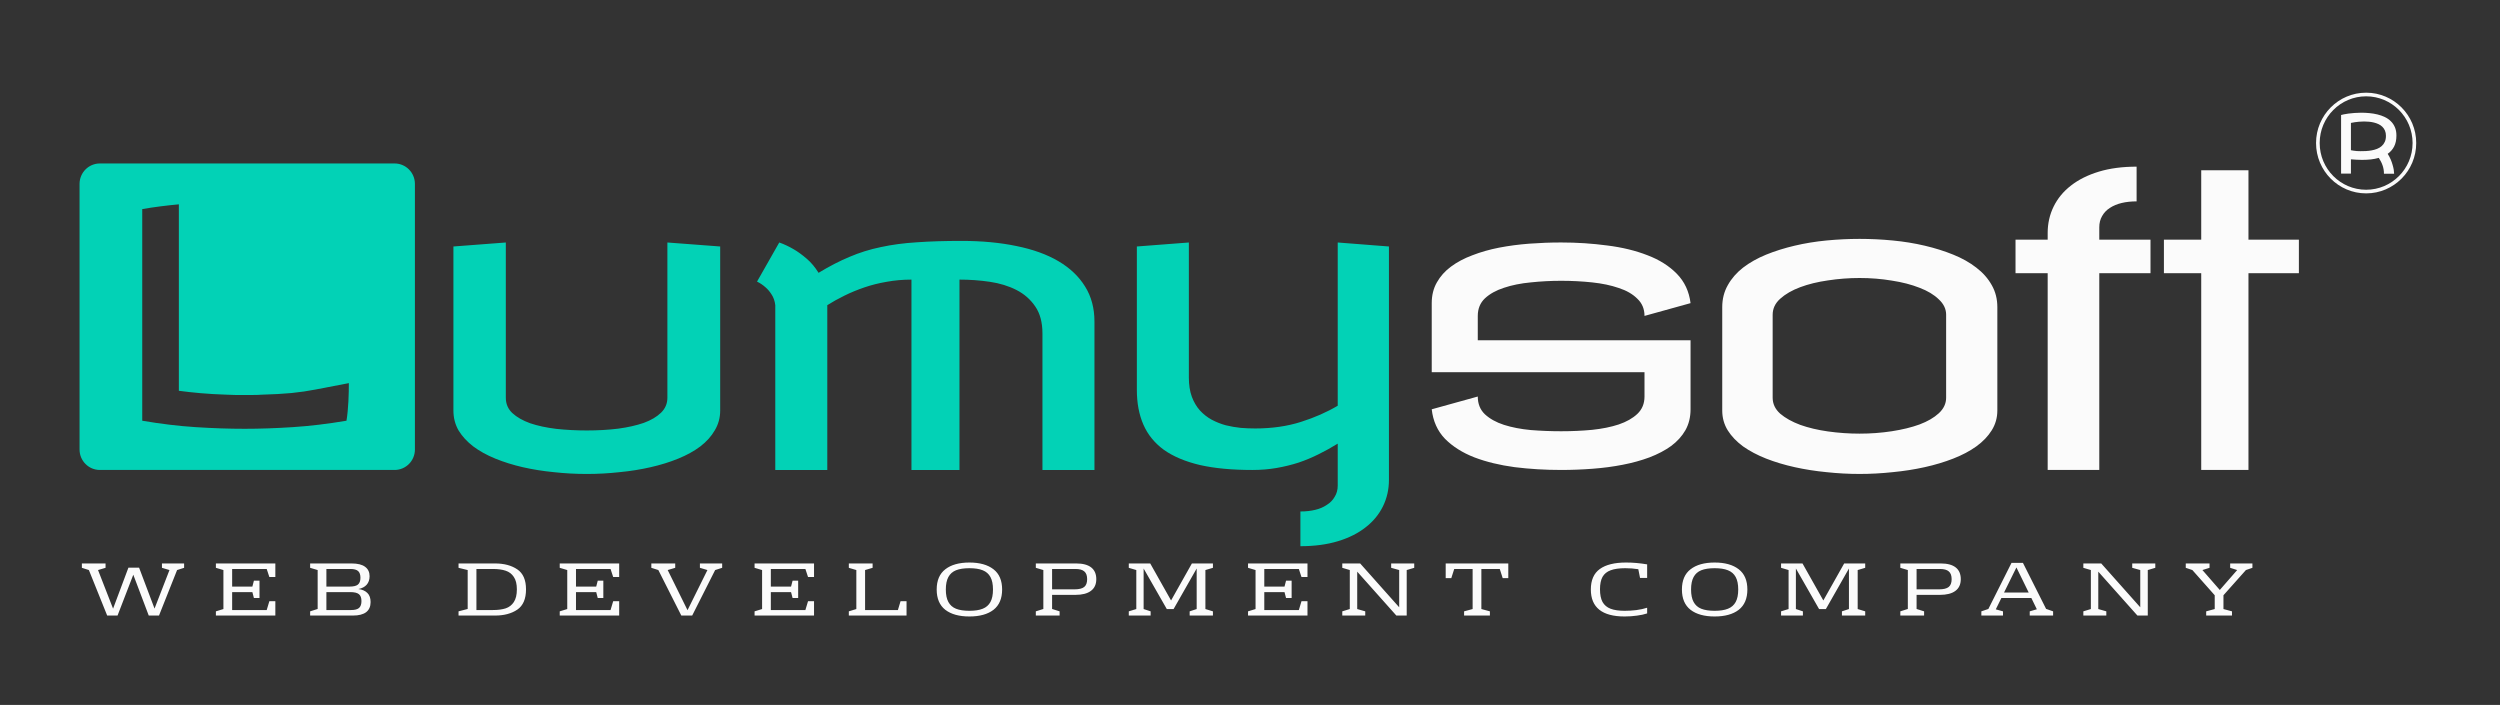 <svg width="344" height="97" viewBox="0 0 344 97" fill="none" xmlns="http://www.w3.org/2000/svg">
<rect x="0" y="0" width="344" height="97" fill="#333333" stroke="none"/>
<path d="M69.601 54.729C69.601 55.571 69.901 56.275 70.502 56.843C71.121 57.41 71.94 57.877 72.96 58.243C73.998 58.591 75.191 58.847 76.538 59.012C77.885 59.158 79.287 59.232 80.744 59.232C82.273 59.232 83.712 59.149 85.059 58.984C86.407 58.801 87.581 58.536 88.582 58.188C89.584 57.822 90.376 57.355 90.959 56.788C91.541 56.221 91.833 55.534 91.833 54.729V33.367L99.098 33.916V56.486C99.098 57.474 98.852 58.38 98.36 59.204C97.887 60.028 97.222 60.769 96.366 61.428C95.511 62.069 94.5 62.627 93.335 63.103C92.169 63.579 90.904 63.972 89.538 64.284C88.191 64.595 86.762 64.824 85.25 64.97C83.757 65.135 82.255 65.217 80.744 65.217C79.215 65.217 77.703 65.135 76.21 64.97C74.717 64.824 73.288 64.595 71.922 64.284C70.575 63.972 69.319 63.579 68.153 63.103C66.988 62.627 65.977 62.069 65.121 61.428C64.266 60.769 63.592 60.037 63.1 59.232C62.627 58.408 62.39 57.493 62.39 56.486V33.916L69.601 33.367V54.729ZM132.298 33.148C135.102 33.148 137.633 33.386 139.891 33.861C142.149 34.319 144.07 35.014 145.654 35.948C147.238 36.882 148.458 38.044 149.313 39.435C150.169 40.808 150.597 42.41 150.597 44.24V64.668H143.441V45.888C143.441 44.368 143.114 43.133 142.458 42.181C141.803 41.211 140.938 40.451 139.864 39.902C138.789 39.353 137.569 38.978 136.204 38.776C134.838 38.575 133.445 38.474 132.025 38.474V64.668H125.416V38.474C124.232 38.474 123.094 38.575 122.002 38.776C120.927 38.959 119.908 39.215 118.943 39.545C117.978 39.874 117.067 40.25 116.211 40.671C115.356 41.092 114.564 41.531 113.835 41.989V64.668H106.679V41.989C106.607 41.403 106.434 40.909 106.16 40.506C105.906 40.103 105.623 39.774 105.314 39.517C104.968 39.206 104.585 38.95 104.167 38.749L107.226 33.367C107.899 33.605 108.564 33.916 109.219 34.301C109.784 34.63 110.376 35.06 110.995 35.591C111.614 36.122 112.16 36.772 112.634 37.541C114.108 36.644 115.529 35.911 116.894 35.344C118.26 34.758 119.698 34.31 121.209 33.999C122.721 33.669 124.369 33.45 126.153 33.34C127.937 33.212 129.986 33.148 132.298 33.148ZM163.586 51.928C163.586 52.953 163.723 53.841 163.996 54.591C164.27 55.324 164.642 55.955 165.116 56.486C165.59 56.998 166.127 57.419 166.727 57.749C167.347 58.078 167.993 58.335 168.667 58.518C169.341 58.682 170.023 58.801 170.715 58.875C171.407 58.93 172.072 58.957 172.709 58.957C175.021 58.957 177.124 58.655 179.017 58.051C180.912 57.447 182.596 56.706 184.071 55.827V33.367L191.118 33.916V66.041C191.118 67.341 190.843 68.549 190.298 69.665C189.751 70.782 188.96 71.743 187.922 72.548C186.883 73.372 185.609 74.013 184.098 74.47C182.586 74.928 180.866 75.157 178.936 75.157V70.379C179.665 70.379 180.338 70.306 180.957 70.159C181.576 70.013 182.113 69.784 182.568 69.473C183.042 69.18 183.406 68.805 183.661 68.347C183.934 67.908 184.071 67.395 184.071 66.81V61.044C183.215 61.575 182.341 62.06 181.449 62.499C180.575 62.938 179.655 63.323 178.69 63.652C177.725 63.963 176.714 64.21 175.659 64.394C174.603 64.577 173.492 64.668 172.326 64.668C169.504 64.668 167.092 64.439 165.088 63.982C163.086 63.506 161.438 62.81 160.145 61.895C158.871 60.961 157.933 59.808 157.333 58.435C156.732 57.062 156.431 55.461 156.431 53.63V33.916L163.586 33.367V51.928Z" fill="#02D2B6"/>
<path d="M214.813 33.365C216.981 33.365 219.092 33.502 221.149 33.777C223.208 34.033 225.055 34.482 226.694 35.123C228.333 35.745 229.681 36.596 230.737 37.676C231.792 38.756 232.42 40.101 232.62 41.712L226.284 43.469C226.284 42.518 225.957 41.73 225.301 41.108C224.663 40.468 223.808 39.973 222.734 39.626C221.678 39.259 220.458 39.003 219.074 38.857C217.69 38.71 216.27 38.637 214.813 38.637C213.411 38.637 212.018 38.71 210.635 38.857C209.269 38.985 208.04 39.232 206.947 39.598C205.873 39.946 204.999 40.431 204.325 41.053C203.67 41.676 203.342 42.481 203.342 43.469V46.819H232.62V56.319C232.62 57.399 232.384 58.36 231.911 59.202C231.437 60.026 230.781 60.749 229.944 61.371C229.106 61.975 228.115 62.497 226.967 62.936C225.838 63.357 224.609 63.696 223.28 63.952C221.969 64.209 220.586 64.392 219.129 64.501C217.69 64.611 216.252 64.666 214.813 64.666C212.611 64.666 210.48 64.538 208.423 64.282C206.364 64.007 204.517 63.559 202.878 62.936C201.239 62.296 199.891 61.445 198.835 60.383C197.798 59.303 197.188 57.949 197.006 56.319L203.342 54.562C203.342 55.569 203.67 56.383 204.325 57.006C204.999 57.628 205.873 58.113 206.947 58.461C208.04 58.809 209.269 59.047 210.635 59.175C212.018 59.285 213.411 59.34 214.813 59.34C216.27 59.34 217.69 59.276 219.074 59.147C220.458 59.001 221.678 58.754 222.734 58.406C223.808 58.04 224.663 57.555 225.301 56.951C225.957 56.328 226.284 55.532 226.284 54.562V51.212H197.006V41.712C197.006 40.632 197.243 39.68 197.715 38.857C198.189 38.015 198.835 37.292 199.655 36.688C200.493 36.065 201.476 35.544 202.605 35.123C203.734 34.683 204.953 34.336 206.265 34.079C207.593 33.823 208.978 33.64 210.417 33.53C211.872 33.42 213.338 33.365 214.813 33.365ZM255.879 32.871C257.409 32.871 258.929 32.944 260.441 33.091C261.971 33.237 263.436 33.475 264.837 33.805C266.24 34.134 267.552 34.546 268.771 35.04C269.99 35.534 271.047 36.129 271.94 36.825C272.85 37.52 273.559 38.326 274.069 39.241C274.58 40.138 274.834 41.145 274.834 42.261V56.484C274.834 57.472 274.58 58.379 274.069 59.202C273.559 60.026 272.85 60.767 271.94 61.426C271.047 62.067 269.99 62.625 268.771 63.101C267.552 63.577 266.24 63.971 264.837 64.282C263.436 64.593 261.971 64.822 260.441 64.968C258.911 65.133 257.391 65.215 255.879 65.215C254.369 65.215 252.848 65.133 251.319 64.968C249.808 64.822 248.35 64.593 246.949 64.282C245.547 63.971 244.235 63.577 243.016 63.101C241.814 62.625 240.757 62.067 239.847 61.426C238.955 60.767 238.254 60.035 237.745 59.23C237.235 58.406 236.98 57.491 236.98 56.484V42.261C236.98 41.145 237.235 40.138 237.745 39.241C238.254 38.326 238.955 37.52 239.847 36.825C240.757 36.129 241.814 35.534 243.016 35.04C244.235 34.546 245.547 34.134 246.949 33.805C248.35 33.475 249.808 33.237 251.319 33.091C252.848 32.944 254.369 32.871 255.879 32.871ZM243.918 54.727C243.918 55.569 244.263 56.301 244.955 56.923C245.666 57.528 246.584 58.04 247.713 58.461C248.843 58.864 250.117 59.166 251.537 59.367C252.975 59.568 254.424 59.669 255.879 59.669C257.409 59.669 258.884 59.559 260.304 59.34C261.743 59.12 263.017 58.809 264.128 58.406C265.239 57.985 266.121 57.472 266.777 56.868C267.451 56.246 267.788 55.532 267.788 54.727V43.305C267.788 42.518 267.451 41.813 266.777 41.191C266.121 40.55 265.239 40.019 264.128 39.598C263.017 39.159 261.743 38.829 260.304 38.609C258.884 38.372 257.409 38.253 255.879 38.253C254.424 38.253 252.975 38.362 251.537 38.582C250.117 38.783 248.843 39.095 247.713 39.516C246.584 39.937 245.666 40.468 244.955 41.108C244.263 41.73 243.918 42.463 243.918 43.305V54.727ZM293.996 27.709C293.249 27.709 292.567 27.782 291.948 27.929C291.329 28.075 290.783 28.304 290.309 28.615C289.854 28.908 289.499 29.283 289.245 29.741C288.989 30.18 288.861 30.693 288.861 31.279V32.981H295.908V37.594H288.861V64.666H281.76V37.594H277.336V32.981H281.76V32.047C281.76 30.748 282.033 29.54 282.58 28.423C283.127 27.306 283.918 26.346 284.956 25.54C286.011 24.716 287.295 24.076 288.807 23.618C290.318 23.16 292.048 22.932 293.996 22.932V27.709ZM309.389 32.981H316.327V37.594H309.389V64.666H302.888V37.594H297.755V32.981H302.888V23.426H309.389V32.981Z" fill="#FBFBFB"/>
<path d="M25.333 77.531V78.132L24.368 78.438L21.879 84.7H20.467L18.341 79.081L16.174 84.7H14.748L12.23 78.438L11.266 78.132V77.531H14.524V78.132L13.489 78.438L15.559 83.751L17.67 78.111H19.139L21.264 83.741L23.32 78.438L22.285 78.132V77.531H25.333ZM37.887 79.397H37.062L36.699 78.29H31.944V80.715H34.727L34.937 79.903H35.706V82.286H34.937L34.727 81.474H31.944V83.941H36.699L37.062 82.729H37.887V84.7H29.707V84.121L30.742 83.804V78.438L29.707 78.132V77.531H37.887V79.397ZM42.675 84.121L43.71 83.794V78.438L42.675 78.132V77.531H48.366C49.215 77.531 49.839 77.686 50.24 77.995C50.65 78.297 50.855 78.726 50.855 79.281C50.855 79.766 50.72 80.16 50.45 80.462C50.189 80.757 49.811 80.954 49.317 81.052C49.839 81.116 50.25 81.295 50.548 81.59C50.846 81.878 50.995 82.296 50.995 82.845C50.995 83.456 50.79 83.92 50.38 84.237C49.97 84.546 49.364 84.7 48.562 84.7H42.675V84.121ZM48.101 80.715C48.642 80.715 49.024 80.624 49.247 80.441C49.48 80.251 49.597 79.938 49.597 79.502C49.597 79.074 49.49 78.764 49.275 78.575C49.061 78.385 48.707 78.29 48.213 78.29H44.912V80.715H48.101ZM48.325 83.941C48.819 83.941 49.178 83.846 49.401 83.657C49.625 83.46 49.737 83.144 49.737 82.708C49.737 82.265 49.62 81.948 49.387 81.759C49.154 81.569 48.763 81.474 48.213 81.474H44.912V83.941H48.325ZM68.115 77.531C69.355 77.531 70.375 77.801 71.177 78.343C71.979 78.884 72.38 79.801 72.38 81.094C72.38 82.409 71.979 83.34 71.177 83.888C70.375 84.43 69.355 84.7 68.115 84.7H63.095V84.121L64.353 83.794V78.438L63.095 78.132V77.531H68.115ZM65.556 78.29V83.941H67.821C68.52 83.941 69.108 83.864 69.583 83.709C70.059 83.548 70.431 83.259 70.702 82.845C70.981 82.423 71.121 81.84 71.121 81.094C71.121 80.364 70.981 79.794 70.702 79.386C70.431 78.972 70.059 78.687 69.583 78.532C69.108 78.371 68.52 78.29 67.821 78.29H65.556ZM85.199 79.397H84.374L84.011 78.29H79.256V80.715H82.039L82.249 79.903H83.018V82.286H82.249L82.039 81.474H79.256V83.941H84.011L84.374 82.729H85.199V84.7H77.019V84.121L78.054 83.804V78.438L77.019 78.132V77.531H85.199V79.397ZM99.37 77.531V78.132L98.405 78.438L95.245 84.7H93.749L90.588 78.438L89.624 78.132V77.531H92.91V78.132L91.875 78.438L94.602 83.962L97.343 78.438L96.308 78.132V77.531H99.37ZM112.01 79.397H111.185L110.821 78.29H106.067V80.715H108.849L109.059 79.903H109.828V82.286H109.059L108.849 81.474H106.067V83.941H110.821L111.185 82.729H112.01V84.7H103.829V84.121L104.864 83.804V78.438L103.829 78.132V77.531H112.01V79.397ZM120.07 78.132L119.035 78.438V83.941H123.552L123.915 82.729H124.74V84.7H116.798V84.121L117.832 83.804V78.438L116.798 78.132V77.531H120.07V78.132ZM133.39 77.404C134.807 77.404 135.912 77.714 136.705 78.332C137.497 78.944 137.893 79.871 137.893 81.116C137.893 82.36 137.497 83.291 136.705 83.91C135.912 84.521 134.807 84.827 133.39 84.827C131.973 84.827 130.869 84.521 130.076 83.91C129.284 83.291 128.888 82.36 128.888 81.116C128.888 79.871 129.284 78.944 130.076 78.332C130.869 77.714 131.973 77.404 133.39 77.404ZM133.39 78.184C132.635 78.184 132.02 78.279 131.545 78.469C131.078 78.659 130.729 78.968 130.496 79.397C130.263 79.826 130.146 80.399 130.146 81.116C130.146 81.833 130.263 82.405 130.496 82.834C130.729 83.263 131.078 83.572 131.545 83.762C132.02 83.952 132.635 84.047 133.39 84.047C134.145 84.047 134.756 83.952 135.222 83.762C135.698 83.572 136.052 83.263 136.285 82.834C136.518 82.405 136.635 81.833 136.635 81.116C136.635 80.399 136.518 79.826 136.285 79.397C136.052 78.968 135.698 78.659 135.222 78.469C134.756 78.279 134.145 78.184 133.39 78.184ZM144.767 81.854V83.794L145.801 84.121V84.7H142.529V84.121L143.564 83.794V78.438L142.529 78.132V77.531H148.095C148.999 77.531 149.684 77.714 150.15 78.079C150.617 78.445 150.85 78.982 150.85 79.692C150.85 80.402 150.603 80.94 150.108 81.305C149.624 81.671 148.911 81.854 147.969 81.854H144.767ZM149.591 79.692C149.591 79.2 149.461 78.845 149.2 78.627C148.948 78.402 148.542 78.29 147.983 78.29H144.767V81.094H147.843C148.468 81.094 148.915 80.986 149.186 80.768C149.456 80.55 149.591 80.191 149.591 79.692ZM165.864 78.438V83.804L166.899 84.121V84.7H163.697V84.121L164.662 83.804V78.227L161.487 83.804H160.55L157.362 78.227V83.804L158.327 84.121V84.7H155.321V84.121L156.355 83.804V78.438L155.321 78.132V77.531H158.271L161.138 82.623L164.004 77.531H166.899V78.132L165.864 78.438ZM179.91 79.397H179.084L178.721 78.29H173.966V80.715H176.749L176.959 79.903H177.728V82.286H176.959L176.749 81.474H173.966V83.941H178.721L179.084 82.729H179.91V84.7H171.729V84.121L172.764 83.804V78.438L171.729 78.132V77.531H179.91V79.397ZM194.598 77.531V78.132L193.563 78.438V84.7H192.137L186.753 78.659V83.804L187.858 84.121V84.7H184.698V84.121L185.732 83.804V78.438L184.698 78.132V77.531H187.159L192.528 83.562V78.438L191.424 78.132V77.531H194.598ZM207.541 79.555H206.772L206.367 78.29H203.836V83.804L205.01 84.121V84.7H201.458V84.121L202.633 83.804V78.29H200.102L199.697 79.555H198.927V77.531H207.541V79.555ZM223.641 78.184C222.802 78.184 222.131 78.279 221.627 78.469C221.124 78.652 220.752 78.954 220.509 79.376C220.276 79.798 220.159 80.367 220.159 81.084C220.159 81.815 220.276 82.398 220.509 82.834C220.752 83.263 221.12 83.572 221.613 83.762C222.108 83.952 222.756 84.047 223.557 84.047C224.07 84.047 224.597 84.015 225.137 83.952C225.688 83.882 226.192 83.773 226.647 83.625V84.405C226.256 84.539 225.786 84.641 225.235 84.711C224.685 84.788 224.126 84.827 223.557 84.827C220.453 84.827 218.9 83.59 218.9 81.116C218.9 79.829 219.312 78.891 220.131 78.3C220.952 77.703 222.159 77.404 223.753 77.404C224.685 77.404 225.65 77.489 226.647 77.657V79.523H225.669L225.431 78.322C224.853 78.23 224.256 78.184 223.641 78.184ZM235.935 77.404C237.352 77.404 238.457 77.714 239.25 78.332C240.041 78.944 240.438 79.871 240.438 81.116C240.438 82.36 240.041 83.291 239.25 83.91C238.457 84.521 237.352 84.827 235.935 84.827C234.517 84.827 233.413 84.521 232.621 83.91C231.828 83.291 231.433 82.36 231.433 81.116C231.433 79.871 231.828 78.944 232.621 78.332C233.413 77.714 234.517 77.404 235.935 77.404ZM235.935 78.184C235.18 78.184 234.565 78.279 234.09 78.469C233.622 78.659 233.273 78.968 233.041 79.397C232.807 79.826 232.691 80.399 232.691 81.116C232.691 81.833 232.807 82.405 233.041 82.834C233.273 83.263 233.622 83.572 234.09 83.762C234.565 83.952 235.18 84.047 235.935 84.047C236.691 84.047 237.3 83.952 237.767 83.762C238.243 83.572 238.596 83.263 238.83 82.834C239.062 82.405 239.18 81.833 239.18 81.116C239.18 80.399 239.062 79.826 238.83 79.397C238.596 78.968 238.243 78.659 237.767 78.469C237.3 78.279 236.691 78.184 235.935 78.184ZM255.617 78.438V83.804L256.652 84.121V84.7H253.45V84.121L254.415 83.804V78.227L251.241 83.804H250.304L247.115 78.227V83.804L248.08 84.121V84.7H245.074V84.121L246.109 83.804V78.438L245.074 78.132V77.531H248.024L250.891 82.623L253.758 77.531H256.652V78.132L255.617 78.438ZM263.721 81.854V83.794L264.756 84.121V84.7H261.484V84.121L262.518 83.794V78.438L261.484 78.132V77.531H267.049C267.954 77.531 268.639 77.714 269.105 78.079C269.57 78.445 269.804 78.982 269.804 79.692C269.804 80.402 269.556 80.94 269.063 81.305C268.578 81.671 267.864 81.854 266.923 81.854H263.721ZM268.545 79.692C268.545 79.2 268.415 78.845 268.154 78.627C267.902 78.402 267.497 78.29 266.937 78.29H263.721V81.094H266.797C267.423 81.094 267.87 80.986 268.14 80.768C268.41 80.55 268.545 80.191 268.545 79.692ZM282.507 84.121V84.7H279.291V84.121L280.269 83.836L279.514 82.286H275.389L274.62 83.846L275.613 84.121V84.7H272.634V84.121L273.599 83.794L276.787 77.447H278.354L281.542 83.783L282.507 84.121ZM279.151 81.537L277.459 78.079L275.753 81.537H279.151ZM296.569 77.531V78.132L295.534 78.438V84.7H294.108L288.724 78.659V83.804L289.829 84.121V84.7H286.668V84.121L287.703 83.804V78.438L286.668 78.132V77.531H289.13L294.499 83.562V78.438L293.395 78.132V77.531H296.569ZM309.933 77.531V78.132L309.038 78.438L305.948 81.906V83.804L307.122 84.121V84.7H303.571V84.121L304.745 83.804V81.906L301.669 78.438L300.76 78.132V77.531H304.032V78.132L303.053 78.438L305.444 81.179L307.836 78.438L306.871 78.132V77.531H309.933Z" fill="#FBFBFB"/>
<path fill-rule="evenodd" clip-rule="evenodd" d="M13.742 22.493H54.295C55.84 22.493 57.092 23.752 57.092 25.305V61.855C57.092 63.408 55.84 64.667 54.295 64.667H13.742C12.198 64.667 10.946 63.408 10.946 61.855V25.305C10.946 23.752 12.198 22.493 13.742 22.493ZM24.611 53.772V32.932V28.116C23.095 28.253 21.197 28.484 19.572 28.772V57.891C22.126 58.33 24.584 58.625 26.946 58.776C29.309 58.927 31.548 59.002 33.665 59.002C35.727 59.002 37.926 58.927 40.261 58.776C42.61 58.625 45.081 58.33 47.676 57.891C47.949 56.27 48.002 54.123 48.002 52.718L43.374 53.607C42.405 53.799 41.319 53.957 40.117 54.081C38.929 54.191 37.571 54.266 36.041 54.307C35.632 54.335 35.222 54.349 34.812 54.349H33.583H32.374C31.979 54.349 31.576 54.335 31.166 54.307C29.882 54.266 28.694 54.197 27.602 54.101C26.509 54.005 25.512 53.895 24.611 53.772Z" fill="#02D2B6"/>
<path d="M325.58 26.359C329.248 26.359 332.222 23.369 332.222 19.681C332.222 15.993 329.248 13.004 325.58 13.004C321.911 13.004 318.938 15.993 318.938 19.681C318.938 23.369 321.911 26.359 325.58 26.359Z" stroke="#FBFBFB" stroke-width="0.5"/>
<path d="M324.897 15.508C325.261 15.508 325.633 15.526 326.012 15.563C326.394 15.596 326.766 15.656 327.125 15.744C327.486 15.828 327.824 15.947 328.142 16.101C328.459 16.251 328.736 16.443 328.972 16.678C329.213 16.908 329.402 17.186 329.54 17.512C329.678 17.834 329.747 18.213 329.747 18.649C329.747 19.249 329.641 19.756 329.425 20.17C329.21 20.58 328.918 20.911 328.546 21.164C328.702 21.406 328.837 21.658 328.95 21.922C329.063 22.185 329.154 22.442 329.223 22.691C329.297 22.936 329.348 23.165 329.382 23.377C329.414 23.589 329.431 23.767 329.431 23.91H328.033C328.033 23.686 328.014 23.476 327.978 23.278C327.942 23.077 327.89 22.886 327.824 22.707C327.76 22.524 327.683 22.352 327.595 22.191C327.512 22.03 327.42 21.874 327.322 21.724C326.977 21.823 326.61 21.894 326.224 21.938C325.838 21.979 325.436 21.999 325.018 21.999C324.766 21.999 324.511 21.991 324.253 21.977C323.994 21.962 323.74 21.944 323.488 21.922V23.888H322.133V15.826C322.213 15.801 322.341 15.77 322.516 15.733C322.694 15.697 322.903 15.662 323.144 15.629C323.387 15.596 323.658 15.568 323.958 15.546C324.256 15.521 324.569 15.508 324.897 15.508ZM325.29 16.716C325.05 16.716 324.82 16.727 324.602 16.749C324.384 16.767 324.193 16.789 324.029 16.815C323.832 16.844 323.651 16.877 323.488 16.914V20.67C323.604 20.695 323.734 20.717 323.875 20.736C323.995 20.754 324.135 20.77 324.296 20.785C324.457 20.796 324.628 20.802 324.809 20.802C325.046 20.802 325.296 20.796 325.557 20.785C325.823 20.77 326.086 20.739 326.345 20.692C326.606 20.644 326.854 20.575 327.087 20.483C327.324 20.388 327.532 20.264 327.709 20.11C327.893 19.952 328.037 19.758 328.142 19.527C328.251 19.297 328.305 19.019 328.305 18.693C328.305 18.422 328.262 18.184 328.174 17.979C328.087 17.774 327.968 17.598 327.82 17.452C327.67 17.305 327.496 17.185 327.296 17.089C327.098 16.994 326.887 16.919 326.661 16.864C326.44 16.809 326.21 16.771 325.973 16.749C325.741 16.727 325.513 16.716 325.29 16.716Z" fill="#FBFBFB"/>
</svg>

